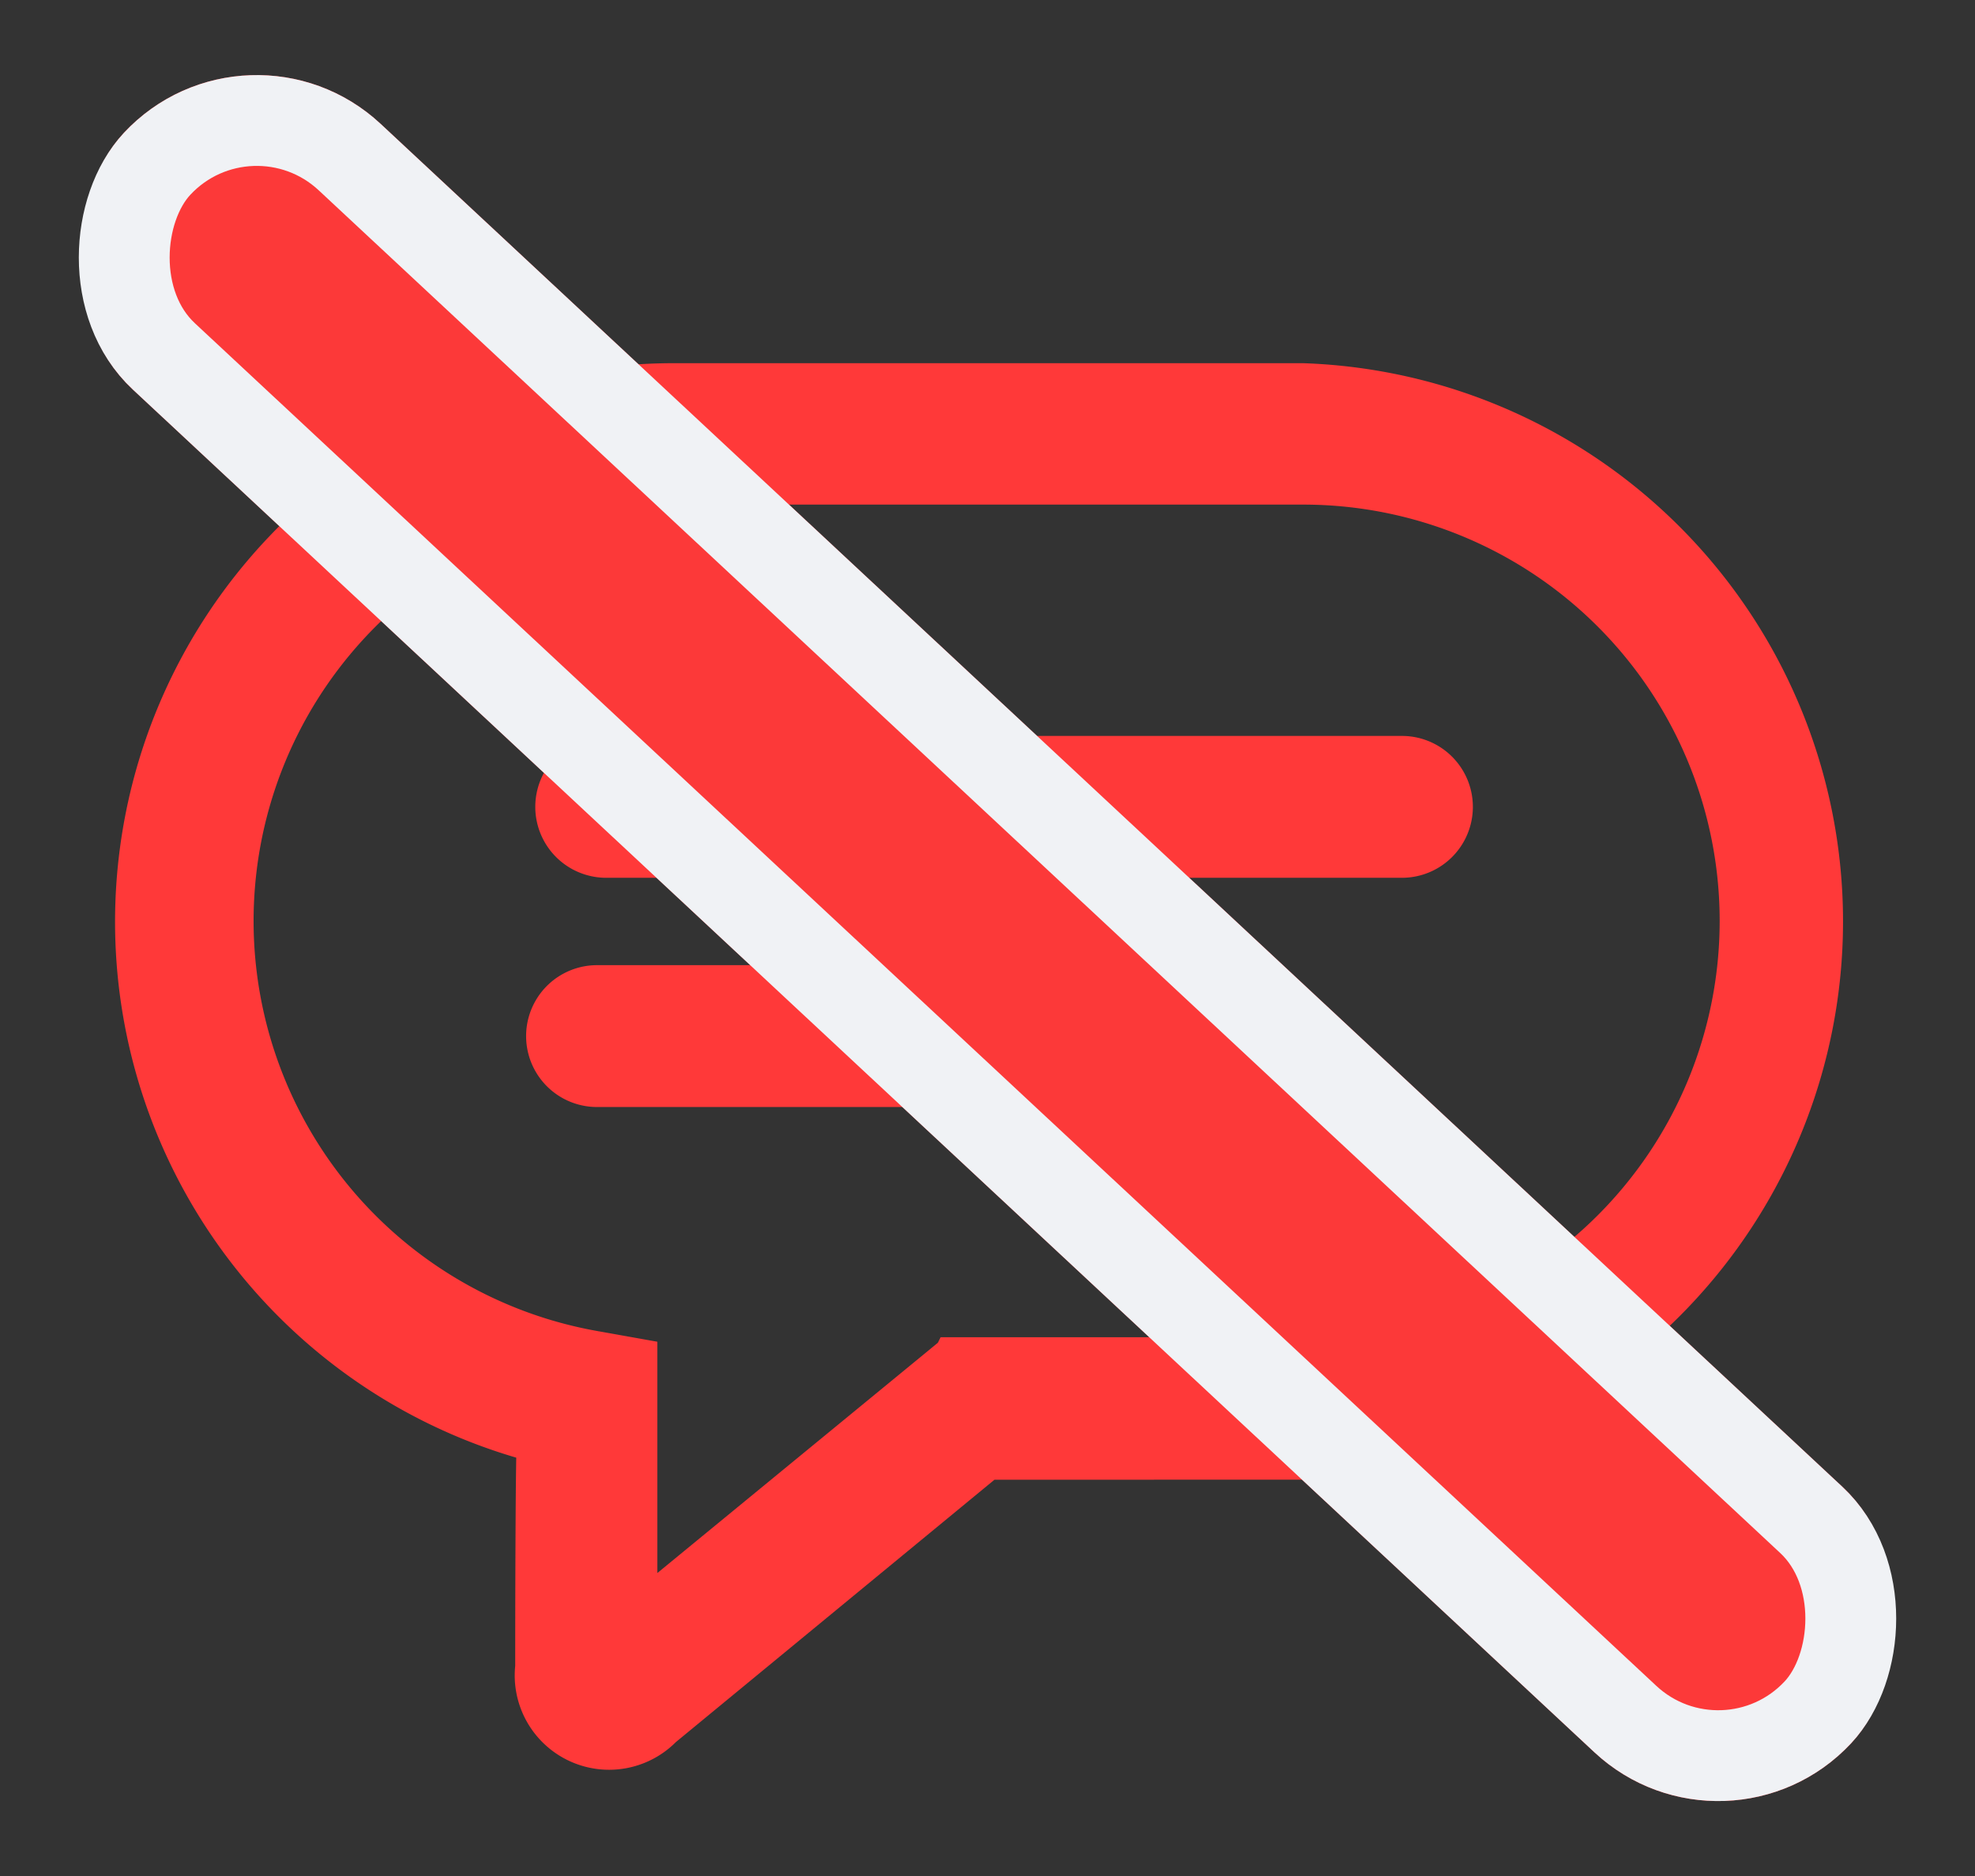 <svg xmlns="http://www.w3.org/2000/svg" width="21.743" height="20.657" viewBox="0 0 21.743 20.657">
  <rect x="0" y="0" width="21.743" height="20.657" fill="#333333" stroke="none"/>
  <g id="Group_13852" data-name="Group 13852" transform="translate(-804.597 -829.671)">
    <g id="Group_11936" data-name="Group 11936" transform="translate(-312.396 600)">
      <g id="Group_1966" data-name="Group 1966" transform="translate(1106.396 211.82)">
        <g id="Group_1886" data-name="Group 1886" transform="translate(12 22)">
          <path id="Path_4" data-name="Path 4" d="M24.942,33.993a6,6,0,0,0,0-11.993H17.994a6,6,0,0,0-1.561,11.788c-.014.5-.014,2.413-.014,2.413a.889.889,0,0,0,1.518.72l3.554-2.927Zm-3.9-1.262-.175.144-3.183,2.613V32.75l-.521-.093a4.735,4.735,0,0,1,.834-9.4h6.948a4.734,4.734,0,0,1,0,9.468h-3.9Zm4.989-5.365a.631.631,0,0,0,0-1.262h-8.76a.631.631,0,0,0,0,1.262ZM22,29.89a.631.631,0,0,0,0-1.262H17.17a.631.631,0,0,0,0,1.262Z" transform="translate(-12 -22)" fill="#ff3939" stroke="#ff3939" stroke-width="0.3" fill-rule="evenodd"/>
        </g>
      </g>
    </g>
    <g id="Rectangle_1053" data-name="Rectangle 1053" transform="translate(807.325 829.671) rotate(43)" fill="#fc3939" stroke="#f0f2f5" stroke-linecap="round" stroke-width="1">
      <rect width="26" height="4" rx="2" stroke="none"/>
      <rect x="0.5" y="0.5" width="25" height="3" rx="1.5" fill="none"/>
    </g>
  </g>
</svg>
